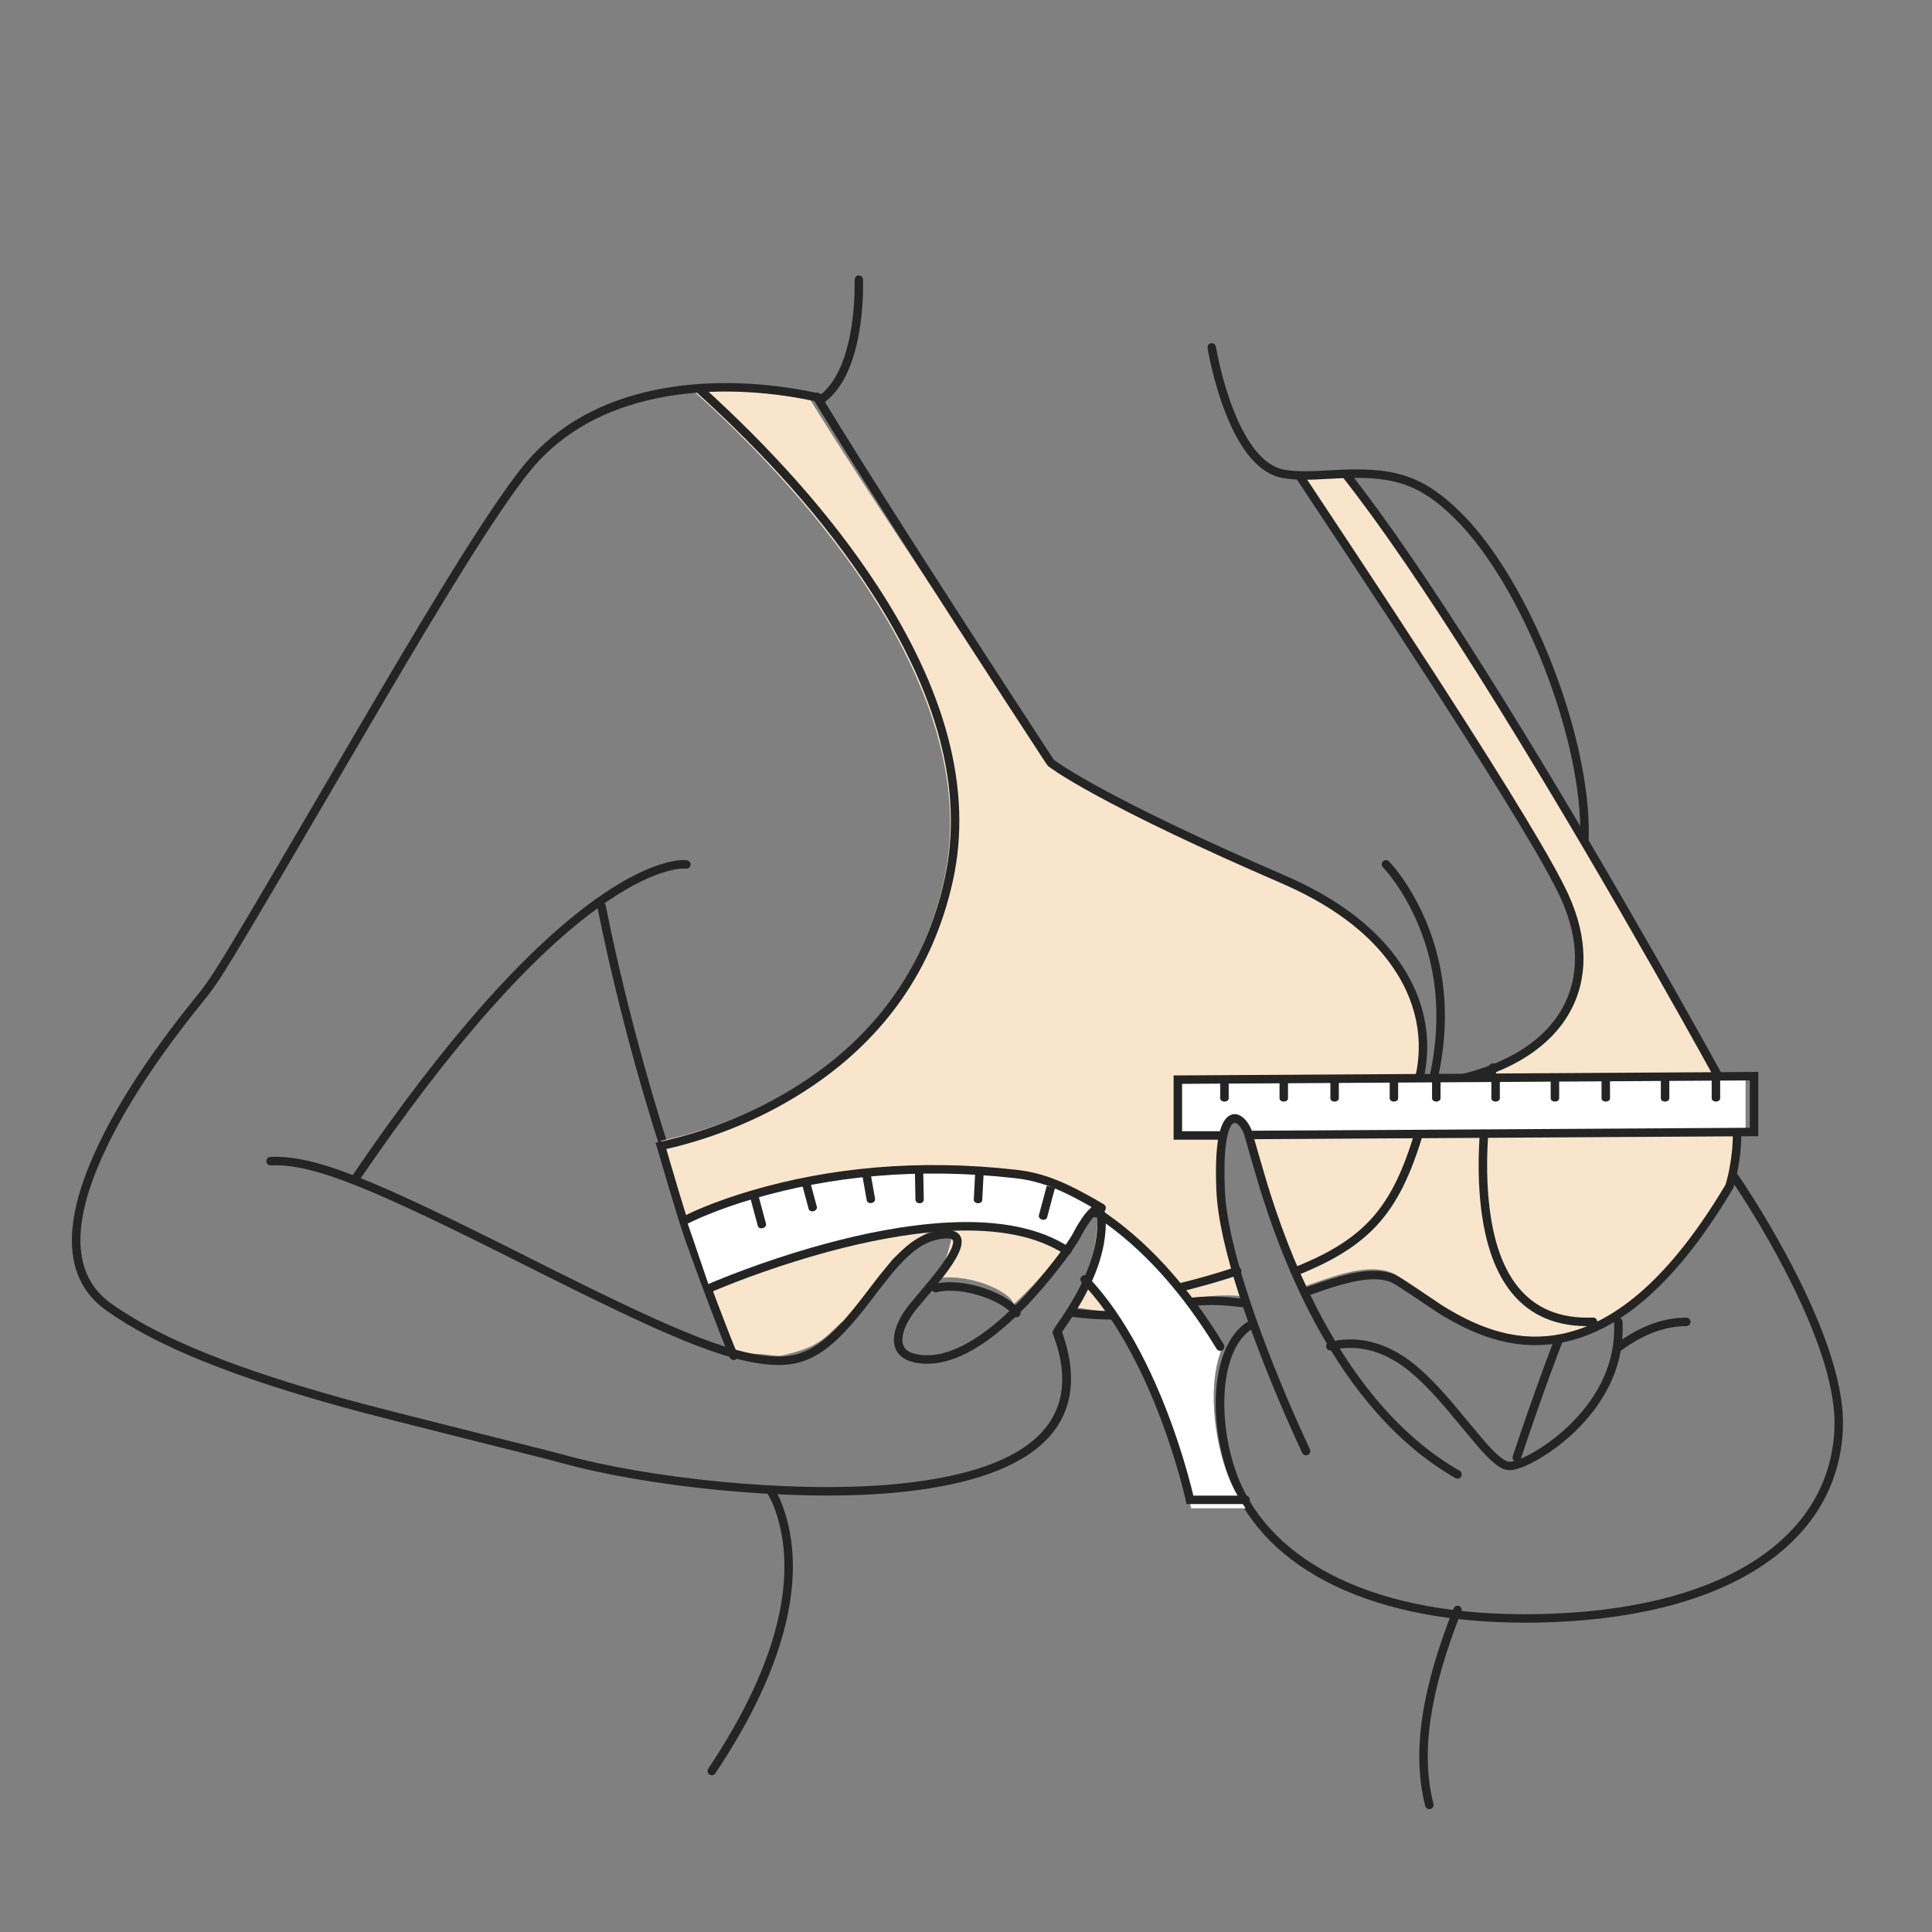<?xml version="1.0" encoding="UTF-8"?>
<svg width="228px" height="228px" viewBox="0 0 228 228" version="1.1" xmlns="http://www.w3.org/2000/svg" xmlns:xlink="http://www.w3.org/1999/xlink">
    <rect x="0" y="0" width="228" height="228" fill="#808080" stroke="none"/>
    <!-- Generator: Sketch 49.2 (51160) - http://www.bohemiancoding.com/sketch -->
    <title>上胸围@1x</title>
    <desc>Created with Sketch.</desc>
    <defs></defs>
    <g id="Page-1" stroke="none" stroke-width="1" fill="none" fill-rule="evenodd">
        <g id="测量上胸围" transform="translate(-74, -160)">
            <g id="上胸围" transform="translate(74, 160)">
                <g transform="translate(9, 33)">
                    <path d="M162.535,156.816 C162.637,156.559 162.928,156.433 163.184,156.535 C163.441,156.637 163.567,156.928 163.465,157.184 C159.803,166.418 158.603,173.724 160.165,179.877 C160.233,180.145 160.071,180.417 159.803,180.485 C159.535,180.553 159.263,180.391 159.195,180.123 C157.571,173.725 158.803,166.226 162.535,156.816 Z" id="Stroke-1" fill="#242424" fill-rule="nonzero"></path>
                    <path d="M174.536,124.814 C174.638,124.558 174.929,124.433 175.186,124.536 C175.442,124.638 175.567,124.929 175.464,125.186 C175.402,125.34 175.282,125.648 175.107,126.104 C174.814,126.865 174.475,127.766 174.093,128.804 C173,131.771 171.783,135.233 170.474,139.158 C170.387,139.42 170.104,139.562 169.842,139.474 C169.58,139.387 169.438,139.104 169.526,138.842 C170.838,134.907 172.058,131.434 173.154,128.458 C173.538,127.416 173.879,126.51 174.173,125.745 C174.35,125.285 174.472,124.973 174.536,124.814 Z" id="Stroke-3" fill="#242424" fill-rule="nonzero"></path>
                    <path d="M69.115,70.006 C67.078,70.671 64.656,71.937 61.844,73.951 C53.98,79.585 44.513,89.974 33.413,106.281 C33.258,106.51 32.947,106.569 32.719,106.413 C32.49,106.258 32.431,105.947 32.587,105.719 C43.747,89.321 53.291,78.849 61.262,73.138 C64.153,71.067 66.666,69.754 68.805,69.056 C70.225,68.592 71.278,68.458 71.965,68.508 C72.346,68.559 72.535,68.813 72.495,69.087 C72.455,69.36 72.201,69.549 71.928,69.509 C71.336,69.465 70.413,69.583 69.115,70.006 Z" id="Stroke-5" fill="#242424" fill-rule="nonzero"></path>
                    <path d="M61.51,74.097 C61.456,73.826 61.632,73.563 61.903,73.51 C62.174,73.456 62.437,73.632 62.49,73.903 C65.427,88.705 71.256,109.247 78.454,124.79 C78.57,125.04 78.461,125.338 78.21,125.454 C77.96,125.57 77.662,125.461 77.546,125.21 C70.309,109.58 64.46,88.971 61.51,74.097 Z" id="Stroke-7" fill="#242424" fill-rule="nonzero"></path>
                    <path d="M81.575,143.285 C81.417,143.059 81.473,142.747 81.7,142.589 C81.927,142.432 82.239,142.488 82.396,142.715 C82.471,142.822 82.592,143.021 82.744,143.312 C82.991,143.785 83.237,144.35 83.465,145.006 C86.048,152.42 84.39,162.866 75.416,176.278 C75.262,176.508 74.951,176.569 74.722,176.416 C74.492,176.262 74.431,175.951 74.584,175.722 C83.39,162.562 84.996,152.441 82.521,145.335 C82.308,144.725 82.082,144.205 81.857,143.774 C81.725,143.522 81.626,143.359 81.575,143.285 Z" id="Stroke-9" fill="#242424" fill-rule="nonzero"></path>
                    <path d="M149.439,23.13 C148.426,23.112 146.002,23.332 144.15,23.364 C148.824,30.354 171.438,64.107 175.509,72.9 C179.831,82.236 176.208,91.412 162.758,94.358 L158.205,94.358 C158.205,94.358 163.297,79.486 142.35,70.545 C119.927,60.974 114.888,56.864 114.888,56.864 C114.888,56.864 95.95,29.304 86.657,14.242 C85.408,13.946 79.648,12.696 72.775,13.069 C83.156,22.373 107.713,47.18 102.375,70.99 C97.193,94.109 76.05,100.106 69,101.638 C70.619,106.331 74.36,119.794 76.946,125.857 C78.699,126.865 79.499,126.719 80.878,126.807 C81.448,126.844 82.657,127.048 83.182,126.989 C87.403,126.036 88.135,125.129 90.338,123.003 C90.55,123.726 96.298,115.624 96.336,115.588 C97.149,114.836 98.812,113.534 99.61,113.014 C100.559,112.339 100.87,112.316 101.682,112.227 C102.171,112.174 101.709,111.313 102.016,111.392 C103.143,111.48 103.688,112.273 103.264,113.267 C102.931,114.578 102.556,116.505 101.053,117.971 C105.083,116.995 110.408,119.466 110.609,120.915 C114.894,117.115 118.136,112.003 118.456,111.392 C119.053,110.254 120.43,106.658 120.519,109.688 C120.662,114.532 118.944,118.973 117.368,121.235 C120.697,121.662 123.011,122.107 124.716,121.678 C132.077,119.829 135.343,119.691 137.852,119.997 C136.124,115.07 135.007,111.003 134.872,107.177 C134.52,97.276 137.168,97.719 138.079,99.954 C138.58,101.184 140.992,109.315 144.668,118.904 C148.566,117.532 152.299,116.1 155.131,117.15 C159.618,118.814 175.964,138.616 195.089,106.875 C195.089,106.875 196,104.179 196,100.617 C196,97.055 193.723,93.897 193.723,93.897 C193.723,93.897 165.984,43.845 149.439,23.13 Z" id="Fill-11" fill="#F9E5CB"></path>
                    <path d="M101.543,119.496 C101.274,119.561 101.004,119.398 100.938,119.129 C100.872,118.861 101.036,118.59 101.304,118.524 C104.882,117.645 110.271,119.776 111.379,121.709 C111.517,121.949 111.434,122.254 111.194,122.392 C110.955,122.529 110.649,122.446 110.512,122.207 C109.631,120.671 104.698,118.72 101.543,119.496 Z M117.511,122.408 C117.237,122.374 117.042,122.124 117.076,121.85 C117.11,121.576 117.36,121.381 117.634,121.415 C120.854,121.814 123.521,121.827 125.038,121.441 C130.954,119.934 133.602,119.773 137.319,120.234 C137.46,120.252 137.46,120.252 137.599,120.269 C137.873,120.303 138.068,120.552 138.034,120.826 C138,121.101 137.751,121.295 137.477,121.261 C137.336,121.244 137.336,121.244 137.196,121.227 C133.602,120.781 131.08,120.934 125.285,122.41 C123.619,122.834 120.845,122.82 117.511,122.408 Z M194.754,106.398 C194.857,106.021 194.961,105.587 195.057,105.105 C195.334,103.726 195.5,102.24 195.5,100.705 C195.5,99.215 195.093,97.676 194.414,96.181 C194.174,95.655 193.918,95.172 193.662,94.745 C193.51,94.491 193.393,94.313 193.299,94.175 C193.214,94.019 193.048,93.718 192.806,93.28 C192.403,92.55 191.934,91.703 191.403,90.749 C189.885,88.022 188.176,84.984 186.315,81.713 C180.998,72.365 175.522,63.017 170.191,54.294 C168.543,51.597 166.931,48.997 165.361,46.505 C159.24,36.794 153.897,28.952 149.557,23.442 C149.386,23.225 149.423,22.911 149.64,22.74 C149.857,22.569 150.172,22.607 150.343,22.823 C154.709,28.366 160.069,36.233 166.207,45.972 C167.78,48.468 169.394,51.072 171.045,53.772 C176.382,62.506 181.862,71.862 187.184,81.218 C189.047,84.493 190.757,87.533 192.276,90.262 C192.808,91.218 193.278,92.066 193.682,92.797 C193.924,93.236 194.09,93.538 194.145,93.645 C194.223,93.754 194.354,93.953 194.52,94.231 C194.794,94.689 195.068,95.205 195.324,95.767 C196.058,97.382 196.5,99.054 196.5,100.705 C196.5,102.31 196.327,103.862 196.038,105.302 C195.936,105.807 195.828,106.263 195.719,106.662 C195.653,106.904 195.6,107.075 195.569,107.169 C189.003,118.24 182.359,123.964 175.59,125.382 C170.434,126.462 165.726,125.081 160.65,121.894 C160.048,121.516 155.756,118.536 155.097,118.289 C153.517,117.695 151.351,117.948 148.29,118.907 C147.615,119.119 146.925,119.354 146,119.682 C145.775,119.761 145.574,119.833 145.153,119.984 C144.893,120.077 144.606,119.941 144.514,119.681 C144.421,119.421 144.556,119.135 144.816,119.042 C145.238,118.892 145.44,118.819 145.666,118.739 C146.601,118.407 147.302,118.169 147.991,117.953 C151.251,116.931 153.598,116.657 155.449,117.353 C156.244,117.652 160.696,120.741 161.182,121.047 C166.059,124.109 170.528,125.42 175.385,124.403 C181.833,123.052 188.255,117.526 194.637,106.803 C194.664,106.718 194.704,106.582 194.754,106.398 Z M175.182,72.986 C173.46,69.217 168.275,60.696 160.541,48.699 C160.198,48.166 159.85,47.627 159.497,47.082 C156.583,42.577 153.505,37.88 150.125,32.764 C148.467,30.254 144.376,24.085 143.995,23.508 C143.843,23.277 143.907,22.967 144.137,22.815 C144.368,22.663 144.678,22.727 144.83,22.957 C145.21,23.533 149.301,29.701 150.96,32.213 C154.341,37.331 157.42,42.03 160.337,46.539 C160.69,47.084 161.038,47.623 161.382,48.157 C169.148,60.205 174.341,68.738 176.091,72.571 C180.817,82.919 176.024,92.011 163.074,94.887 L157.753,94.899 L157.965,94.245 C158.017,94.085 158.099,93.767 158.182,93.309 C158.959,89.045 158.037,84.133 154.073,79.451 C151.399,76.293 147.491,73.51 142.178,71.211 C132.415,66.986 125.179,63.499 120.091,60.705 C118.305,59.724 116.914,58.899 115.871,58.224 C115.504,57.986 115.205,57.784 114.97,57.615 C114.826,57.512 114.733,57.442 114.686,57.404 C114.517,57.19 114.393,57.001 114.212,56.726 C113.912,56.268 113.564,55.735 113.172,55.135 C112.051,53.42 110.802,51.505 109.458,49.437 C105.615,43.528 101.773,37.579 98.187,31.969 C97.965,31.622 97.745,31.277 97.527,30.935 C93.229,24.202 89.635,18.479 86.959,14.08 C86.815,13.844 86.89,13.537 87.126,13.393 C87.362,13.249 87.669,13.324 87.813,13.56 C90.485,17.951 94.075,23.67 98.369,30.397 C98.588,30.739 98.808,31.084 99.029,31.43 C102.614,37.038 106.455,42.985 110.296,48.892 C111.64,50.959 112.889,52.874 114.009,54.588 C114.401,55.188 114.749,55.72 115.049,56.178 C115.193,56.399 115.302,56.564 115.372,56.671 C115.543,56.802 115.88,57.039 116.415,57.385 C117.436,58.046 118.806,58.859 120.572,59.828 C125.631,62.607 132.839,66.08 142.575,70.293 C148.023,72.651 152.058,75.524 154.836,78.805 C159.014,83.739 159.992,88.952 159.166,93.488 C159.139,93.638 159.111,93.775 159.085,93.899 L162.911,93.899 C175.21,91.146 179.632,82.732 175.182,72.986 Z M72.87,113.176 C74.623,118.088 76.851,123.987 78.037,126.806 C78.144,127.061 78.024,127.354 77.77,127.461 C77.515,127.568 77.222,127.448 77.115,127.194 C75.92,124.354 73.687,118.44 71.928,113.512 C70.905,110.645 68.633,102.706 68.527,102.394 L68.347,101.865 L68.892,101.744 C74.615,100.483 80.742,98.13 86.395,94.286 C94.518,88.762 100.195,81.043 102.472,70.747 C104.827,60.096 101.476,48.607 93.728,36.72 C88.184,28.214 81.13,20.502 73.283,13.37 C73.078,13.184 73.063,12.868 73.249,12.664 C73.435,12.459 73.751,12.444 73.955,12.63 C81.861,19.814 88.967,27.584 94.566,36.174 C102.447,48.265 105.871,60.006 103.448,70.962 C101.113,81.523 95.281,89.453 86.957,95.113 C81.359,98.92 75.317,101.29 69.632,102.603 C70.186,104.482 71.998,110.732 72.87,113.176 Z" id="Stroke-13" fill="#242424" fill-rule="nonzero"></path>
                    <path d="M133.506,8.08 C133.462,7.807 133.647,7.551 133.92,7.506 C134.193,7.462 134.449,7.647 134.494,7.92 C134.512,8.032 134.55,8.247 134.609,8.549 C134.707,9.055 134.829,9.62 134.973,10.228 C135.388,11.965 135.907,13.701 136.54,15.318 C138.172,19.492 140.247,22.107 142.72,22.459 C144.193,22.668 145.366,22.657 148.115,22.492 C155.271,22.063 158.77,22.888 163.489,27.584 C171.519,35.577 178.824,54.007 178.489,66.014 C178.481,66.29 178.251,66.508 177.975,66.5 C177.699,66.492 177.481,66.262 177.489,65.986 C177.816,54.253 170.617,36.091 162.783,28.293 C158.308,23.839 155.074,23.077 148.174,23.49 C145.358,23.659 144.141,23.671 142.579,23.449 C139.635,23.03 137.361,20.165 135.608,15.682 C134.958,14.018 134.425,12.238 134.001,10.46 C133.852,9.837 133.728,9.259 133.627,8.74 C133.566,8.427 133.526,8.202 133.506,8.08 Z" id="Stroke-15" fill="#242424" fill-rule="nonzero"></path>
                    <path d="M136.84,116.526 C137.102,116.438 137.386,116.579 137.474,116.84 C137.562,117.102 137.421,117.386 137.16,117.474 C135.03,118.192 132.69,118.861 130.118,119.486 C129.85,119.551 129.579,119.386 129.514,119.118 C129.449,118.85 129.614,118.579 129.882,118.514 C132.426,117.896 134.739,117.235 136.84,116.526 Z" id="Stroke-17" fill="#242424" fill-rule="nonzero"></path>
                    <path d="M154.203,69.352 C154.009,69.156 154.011,68.839 154.207,68.645 C154.403,68.45 154.719,68.452 154.914,68.648 C154.971,68.706 155.072,68.814 155.211,68.972 C155.438,69.23 155.691,69.537 155.962,69.892 C156.734,70.9 157.504,72.089 158.222,73.455 C161.26,79.232 162.445,86.18 160.707,94.159 C160.595,94.673 160.471,95.19 160.334,95.71 C160.293,95.865 160.029,96.874 159.953,97.163 C159.809,97.712 159.691,98.153 159.579,98.572 C156.688,109.318 153.569,113.701 144.186,117.464 C143.93,117.567 143.639,117.442 143.536,117.186 C143.433,116.93 143.558,116.639 143.814,116.536 C152.861,112.908 155.796,108.782 158.613,98.312 C158.725,97.896 158.842,97.456 158.986,96.909 C159.062,96.62 159.326,95.611 159.367,95.456 C159.5,94.95 159.621,94.446 159.73,93.946 C161.415,86.21 160.271,79.499 157.337,73.92 C156.646,72.606 155.906,71.464 155.168,70.499 C154.911,70.163 154.673,69.874 154.46,69.632 C154.335,69.489 154.247,69.396 154.203,69.352 Z" id="Stroke-19" fill="#242424" fill-rule="nonzero"></path>
                    <path d="M166.671,92.894 C166.729,92.625 166.995,92.453 167.265,92.511 C167.535,92.57 167.707,92.836 167.648,93.106 C167.613,93.268 167.551,93.581 167.471,94.025 C167.336,94.769 167.201,95.61 167.075,96.529 C166.55,100.367 166.34,104.299 166.627,107.961 C167.365,117.38 171.145,122.807 178.98,122.487 C179.255,122.475 179.488,122.69 179.5,122.966 C179.511,123.242 179.296,123.475 179.02,123.486 C170.52,123.833 166.405,117.925 165.63,108.039 C165.337,104.296 165.55,100.296 166.084,96.393 C166.212,95.459 166.349,94.605 166.487,93.847 C166.569,93.391 166.634,93.068 166.671,92.894 Z" id="Stroke-21" fill="#242424" fill-rule="nonzero"></path>
                    <path d="M121,109.155 C117.845,107.284 114.371,105.98 110.567,105.545 C87.151,102.867 72,110.927 72,110.927 L74.755,119 C74.755,119 100.007,107.813 113.781,113.17 C114.887,113.6 115.939,114.159 116.939,114.82 C118.092,113.325 118.831,112.209 118.979,111.928 C119.335,111.253 120.273,109.693 121,109.155" id="Fill-23" fill="#FFFFFF"></path>
                    <path d="M74.977,119.458 C74.725,119.569 74.43,119.454 74.318,119.201 C74.207,118.948 74.322,118.653 74.575,118.542 C74.707,118.484 74.96,118.376 75.323,118.225 C75.926,117.975 76.621,117.696 77.398,117.396 C79.617,116.538 82.05,115.681 84.622,114.881 C89.494,113.366 94.279,112.236 98.768,111.652 C104.932,110.851 110.195,111.125 114.285,112.703 C115.288,113.09 116.266,113.585 117.221,114.184 C117.455,114.33 117.526,114.639 117.379,114.873 C117.232,115.107 116.924,115.178 116.69,115.031 C115.788,114.466 114.867,114 113.925,113.636 C110.017,112.128 104.91,111.862 98.897,112.644 C94.472,113.219 89.741,114.336 84.919,115.836 C82.37,116.629 79.957,117.479 77.759,118.328 C76.99,118.626 76.302,118.901 75.706,119.149 C75.35,119.297 75.104,119.402 74.977,119.458 Z M121.254,109.118 C121.492,109.258 121.571,109.565 121.431,109.803 C121.291,110.041 120.984,110.12 120.746,109.98 C116.504,107.483 113.994,106.404 110.809,106.042 C99.324,104.738 88.952,105.83 80.014,108.443 C77.815,109.086 75.881,109.775 74.229,110.463 C73.652,110.703 73.152,110.925 72.732,111.124 C72.482,111.243 72.315,111.326 72.233,111.369 C71.989,111.498 71.687,111.405 71.558,111.161 C71.429,110.916 71.522,110.614 71.767,110.485 C71.861,110.435 72.04,110.345 72.304,110.221 C72.739,110.015 73.253,109.786 73.845,109.539 C75.53,108.838 77.499,108.137 79.733,107.484 C88.793,104.834 99.298,103.729 110.922,105.048 C114.283,105.43 116.899,106.555 121.254,109.118 Z" id="Stroke-25" fill="#242424" fill-rule="nonzero"></path>
                    <path d="M130,94.412 L130,101 L135.188,100.963 C135.835,97.954 137.585,98.65 138.311,100.3 C138.388,100.474 138.48,100.477 138.626,100.942 C139.317,100.937 139.834,100.934 140.18,100.932 C152.806,100.856 171.747,100.741 197,100.588 L197,94 L130,94.412 Z" id="Fill-27" fill="#FFFFFF"></path>
                    <path d="M134.981,100.5 C135.257,100.5 135.481,100.724 135.481,101 C135.481,101.276 135.257,101.5 134.981,101.5 L129.5,101.5 L129.5,93.915 L198.5,93.497 L198.5,101.085 L138.562,101.442 C138.286,101.443 138.061,101.221 138.06,100.945 C138.058,100.668 138.28,100.443 138.557,100.442 L197.5,100.091 L197.5,94.503 L130.5,94.909 L130.5,100.5 L134.981,100.5 Z" id="Stroke-29" fill="#242424" fill-rule="nonzero"></path>
                    <path d="M135,96.625 L135,94 L136,94 L136,96.625 C136,96.832 135.776,97 135.5,97 C135.224,97 135,96.832 135,96.625 Z" id="Fill-31" fill="#242424"></path>
                    <path d="M80,111.605 L80,108 L81,108 L81,111.605 C81,111.823 80.776,112 80.5,112 C80.224,112 80,111.823 80,111.605 Z" id="Fill-31-Copy-10" fill="#242424" transform="translate(80.5, 110) rotate(-15) translate(-80.5, -110) "></path>
                    <path d="M86,109.605 L86,106 L87,106 L87,109.605 C87,109.823 86.776,110 86.5,110 C86.224,110 86,109.823 86,109.605 Z" id="Fill-31-Copy-11" fill="#242424" transform="translate(86.5, 108) rotate(-15) translate(-86.5, -108) "></path>
                    <path d="M93,108.605 L93,105 L94,105 L94,108.605 C94,108.823 93.776,109 93.5,109 C93.224,109 93,108.823 93,108.605 Z" id="Fill-31-Copy-12" fill="#242424" transform="translate(93.5, 107) rotate(-10) translate(-93.5, -107) "></path>
                    <path d="M99.007,108.572 L99,105 L99.983,105 L99.99,108.572 C99.99,108.808 99.77,109 99.499,109 C99.227,109 99.007,108.808 99.007,108.572 Z" id="Fill-31-Copy-13" fill="#242424" transform="translate(99.5, 107) rotate(-1) translate(-99.5, -107) "></path>
                    <path d="M106,108.605 L106,105 L107,105 L107,108.605 C107,108.823 106.776,109 106.5,109 C106.224,109 106,108.823 106,108.605 Z" id="Fill-31-Copy-14" fill="#242424" transform="translate(106.5, 107) rotate(3) translate(-106.5, -107) "></path>
                    <path d="M114,110.605 L114,107 L115,107 L115,110.605 C115,110.823 114.776,111 114.5,111 C114.224,111 114,110.823 114,110.605 Z" id="Fill-31-Copy-15" fill="#242424" transform="translate(114.5, 109) rotate(-345) translate(-114.5, -109) "></path>
                    <path d="M142,96.625 L142,94 L143,94 L143,96.625 C143,96.832 142.776,97 142.5,97 C142.224,97 142,96.832 142,96.625 Z" id="Fill-31-Copy" fill="#242424"></path>
                    <path d="M148,96.625 L148,94 L149,94 L149,96.625 C149,96.832 148.776,97 148.5,97 C148.224,97 148,96.832 148,96.625 Z" id="Fill-31-Copy-2" fill="#242424"></path>
                    <path d="M155,96.625 L155,94 L156,94 L156,96.625 C156,96.832 155.776,97 155.5,97 C155.224,97 155,96.832 155,96.625 Z" id="Fill-31-Copy-3" fill="#242424"></path>
                    <path d="M160,96.625 L160,94 L161,94 L161,96.625 C161,96.832 160.776,97 160.5,97 C160.224,97 160,96.832 160,96.625 Z" id="Fill-31-Copy-4" fill="#242424"></path>
                    <path d="M167,96.625 L167,94 L168,94 L168,96.625 C168,96.832 167.776,97 167.5,97 C167.224,97 167,96.832 167,96.625 Z" id="Fill-31-Copy-5" fill="#242424"></path>
                    <path d="M174,96.625 L174,94 L175,94 L175,96.625 C175,96.832 174.776,97 174.5,97 C174.224,97 174,96.832 174,96.625 Z" id="Fill-31-Copy-7" fill="#242424"></path>
                    <path d="M180,96.625 L180,94 L181,94 L181,96.625 C181,96.832 180.776,97 180.5,97 C180.224,97 180,96.832 180,96.625 Z" id="Fill-31-Copy-6" fill="#242424"></path>
                    <path d="M187,96.625 L187,94 L188,94 L188,96.625 C188,96.832 187.776,97 187.5,97 C187.224,97 187,96.832 187,96.625 Z" id="Fill-31-Copy-9" fill="#242424"></path>
                    <path d="M193,96.625 L193,94 L194,94 L194,96.625 C194,96.832 193.776,97 193.5,97 C193.224,97 193,96.832 193,96.625 Z" id="Fill-31-Copy-8" fill="#242424"></path>
                    <path d="M195.331,106.28 C195.177,106.051 195.237,105.74 195.466,105.586 C195.695,105.431 196.006,105.491 196.16,105.72 C198.472,109.145 201.109,113.532 203.379,118.123 C206.769,124.982 208.668,130.976 208.488,135.579 C207.979,148.642 195.763,157.551 174.371,158.428 C154.27,159.253 141.244,152.827 136.622,142.758 C133.525,136.01 133.552,126.034 138.167,123.023 C138.398,122.872 138.708,122.938 138.859,123.169 C139.01,123.4 138.945,123.71 138.713,123.861 C134.641,126.518 134.615,135.989 137.531,142.341 C141.966,152.005 154.604,158.238 174.33,157.429 C195.254,156.571 207.003,148.003 207.489,135.54 C207.661,131.146 205.804,125.287 202.482,118.567 C200.235,114.021 197.62,109.67 195.331,106.28 Z" id="Stroke-45" fill="#242424" fill-rule="nonzero"></path>
                    <path d="M136.273,141.995 C134.517,138.138 133.37,131.104 135.057,126.512 C131.484,120.372 126.716,114.071 120.703,110 C120.719,110.129 120.731,110.274 120.736,110.442 C120.811,113.144 120.003,115.766 119,117.978 C127.892,127.223 131.575,145 131.575,145 L138,145 C137.303,144.004 136.729,142.996 136.273,141.995" id="Fill-46" fill="#FFFFFF"></path>
                    <path d="M119.717,108.992 L120.624,109.58 C126.318,113.271 131.26,118.809 135.418,125.65 C135.562,125.886 135.487,126.194 135.251,126.337 C135.015,126.48 134.707,126.405 134.564,126.169 C130.572,119.603 125.857,114.271 120.464,110.672 C120.432,110.679 120.4,110.684 120.366,110.685 C120.09,110.692 119.86,110.475 119.852,110.199 C119.851,110.14 119.851,110.095 119.855,110.054 L119.717,108.992 Z M138,143.5 C138.276,143.5 138.5,143.724 138.5,144 C138.5,144.276 138.276,144.5 138,144.5 L131.029,144.5 L130.943,144.106 C130.93,144.047 130.904,143.929 130.864,143.758 C130.796,143.47 130.714,143.136 130.618,142.759 C130.342,141.681 130.005,140.479 129.605,139.184 C128.462,135.484 127.047,131.786 125.345,128.337 C123.372,124.337 121.138,120.94 118.639,118.335 C118.448,118.136 118.455,117.82 118.654,117.628 C118.853,117.437 119.17,117.444 119.361,117.643 C121.939,120.33 124.226,123.81 126.242,127.894 C127.97,131.395 129.403,135.142 130.56,138.889 C130.965,140.2 131.307,141.417 131.586,142.511 C131.681,142.882 131.763,143.213 131.83,143.5 L138,143.5 Z" id="Stroke-47" fill="#242424" fill-rule="nonzero"></path>
                    <path d="M148.16,126.344 C147.898,126.433 147.615,126.292 147.526,126.03 C147.438,125.769 147.578,125.485 147.84,125.397 C147.968,125.354 148.194,125.294 148.507,125.235 C151.34,124.705 154.686,125.352 157.995,128.076 C159.393,129.226 160.776,130.652 162.384,132.527 C162.917,133.15 165.789,136.644 166.498,137.432 C167.754,138.832 168.618,139.5 169.147,139.5 C170.392,139.5 173.733,137.608 176.287,135.11 C179.754,131.719 181.725,127.586 181.479,123.027 C181.465,122.751 181.676,122.516 181.952,122.501 C182.228,122.486 182.463,122.697 182.478,122.973 C182.741,127.85 180.643,132.247 176.987,135.825 C174.264,138.488 170.711,140.5 169.147,140.5 C168.214,140.5 167.21,139.723 165.753,138.101 C165.028,137.292 162.145,133.786 161.624,133.178 C160.051,131.343 158.705,129.955 157.36,128.848 C154.298,126.328 151.252,125.739 148.69,126.218 C148.426,126.268 148.245,126.316 148.16,126.344 Z" id="Stroke-48" fill="#242424" fill-rule="nonzero"></path>
                    <path d="M145.582,138.032 C145.701,138.282 145.595,138.58 145.346,138.699 C145.097,138.818 144.798,138.712 144.68,138.463 C144.6,138.295 144.451,137.978 144.243,137.527 C143.897,136.775 143.511,135.921 143.096,134.979 C141.91,132.288 140.723,129.436 139.616,126.548 C138.736,124.252 137.942,122.026 137.255,119.904 C135.645,114.923 134.69,110.722 134.552,107.534 C134.339,102.638 134.781,99.826 135.8,98.876 C136.844,97.902 138.094,98.838 138.725,100.419 C138.793,100.589 140.179,105.583 141.006,108.147 C142.636,113.202 144.588,118.007 147.014,122.527 C151.333,130.569 156.688,136.789 163.249,140.567 C163.489,140.704 163.571,141.01 163.433,141.249 C163.296,141.489 162.99,141.571 162.751,141.433 C156.006,137.551 150.533,131.193 146.133,123 C143.675,118.422 141.701,113.562 140.054,108.454 C139.213,105.844 137.84,100.899 137.797,100.79 C137.384,99.758 136.794,99.316 136.482,99.607 C135.762,100.279 135.351,102.89 135.551,107.491 C135.684,110.57 136.622,114.694 138.207,119.596 C138.887,121.701 139.675,123.91 140.549,126.19 C141.651,129.062 142.831,131.899 144.011,134.575 C144.424,135.512 144.807,136.361 145.151,137.108 C145.357,137.556 145.504,137.869 145.582,138.032 Z" id="Stroke-49" fill="#242424" fill-rule="nonzero"></path>
                    <path d="M182.3,126.4 C182.079,126.566 181.766,126.521 181.6,126.3 C181.434,126.079 181.479,125.766 181.7,125.6 C184.168,123.748 187.008,122.5 190,122.5 C190.276,122.5 190.5,122.724 190.5,123 C190.5,123.276 190.276,123.5 190,123.5 C187.264,123.5 184.611,124.666 182.3,126.4 Z" id="Stroke-50" fill="#242424" fill-rule="nonzero"></path>
                    <path d="M87.931,13.499 C89.415,12.275 90.458,10.201 91.105,7.507 C91.453,6.061 91.669,4.511 91.777,2.937 C91.851,1.868 91.867,0.93 91.85,0.201 C91.833,-0.254 92.047,-0.488 92.323,-0.5 C92.599,-0.511 92.832,-0.297 92.844,-0.021 C92.867,0.936 92.851,1.904 92.775,3.005 C92.663,4.632 92.44,6.235 92.078,7.74 C91.354,10.749 90.152,13.076 88.349,14.443 L87.918,14.528 C87.771,14.488 87.483,14.417 87.067,14.326 C86.372,14.173 85.575,14.019 84.691,13.876 C79.006,12.954 72.976,12.896 67.342,14.265 C61.535,15.676 56.718,18.507 53.206,23.014 C49.543,27.713 44.073,36.516 35.314,51.446 C34.981,52.014 34.639,52.598 34.284,53.203 C16.547,83.503 17.188,82.428 14.567,85.689 C9.837,91.574 5.782,97.54 3.153,103.309 C-0.55,111.437 -0.545,117.511 4.135,120.844 C10.102,125.093 19.205,128.637 31.952,132.16 C37.274,133.631 54.734,137.911 57.496,138.676 C67.426,141.425 84.023,143.225 96.014,142.201 C111.885,140.846 119.265,135.172 115.3,124.535 C115.159,124.297 115.197,124.171 115.321,123.931 C115.563,123.538 115.64,123.424 115.759,123.251 C115.749,123.265 116.012,122.883 116.096,122.76 C116.807,121.719 117.365,120.841 117.926,119.83 C119.619,116.78 120.577,113.799 120.495,110.936 C120.483,110.514 120.433,110.303 120.437,110.242 C120.411,110.285 120.276,110.386 120.1,110.577 C119.602,111.114 118.956,112.138 118.54,112.954 C117.835,114.341 114.763,118.449 111.861,121.409 C107.288,126.072 102.897,128.557 99.017,127.806 C97.297,127.473 96.431,126.434 96.491,124.96 C96.54,123.776 97.194,122.368 98.233,121.045 C98.531,120.665 100.283,118.607 100.708,118.089 C101.006,117.725 101.278,117.385 101.529,117.06 C102.651,115.606 103.325,114.487 103.461,113.779 C103.572,113.202 103.285,113.016 101.974,113.221 C99.667,113.583 97.85,115.184 95.022,118.851 C94.846,119.079 94.667,119.312 94.424,119.632 C94.123,120.027 93.964,120.236 93.82,120.425 C89.435,126.165 86.632,128.362 82.123,128.066 C76.573,127.701 69.735,124.752 52.997,116.327 C34.953,107.243 27.998,104.301 22.954,104.528 C22.678,104.54 22.444,104.327 22.432,104.051 C22.419,103.775 22.633,103.541 22.909,103.529 C28.218,103.29 35.148,106.222 53.3,115.359 C70.009,123.771 76.841,126.716 82.188,127.068 C86.244,127.335 88.834,125.305 93.025,119.818 C93.169,119.63 93.327,119.422 93.628,119.026 C93.873,118.705 94.053,118.47 94.23,118.24 C97.21,114.376 99.171,112.648 101.819,112.233 C103.725,111.935 104.712,112.574 104.443,113.968 C104.267,114.883 103.538,116.094 102.32,117.671 C102.063,118.005 101.785,118.352 101.481,118.723 C101.045,119.255 99.303,121.301 99.019,121.663 C98.099,122.835 97.529,124.061 97.491,125.001 C97.451,125.97 97.962,126.583 99.207,126.825 C102.655,127.492 106.791,125.152 111.147,120.709 C113.982,117.818 116.993,113.79 117.649,112.5 C118.103,111.609 118.793,110.516 119.366,109.897 C119.838,109.388 120.26,109.13 120.724,109.262 C121.26,109.414 121.468,109.977 121.495,110.907 C121.583,113.979 120.572,117.122 118.801,120.315 C118.222,121.357 117.649,122.26 116.921,123.325 C116.837,123.449 116.573,123.831 116.583,123.817 C116.469,123.984 116.395,124.093 116.336,124.183 C120.426,135.721 112.439,141.803 96.099,143.198 C83.984,144.232 67.269,142.42 57.229,139.64 C54.487,138.88 37.027,134.6 31.685,133.124 C18.834,129.572 9.643,125.994 3.555,121.658 C-1.629,117.967 -1.635,111.406 2.243,102.895 C4.915,97.033 9.009,91.007 13.788,85.062 C16.357,81.865 15.789,82.819 33.421,52.698 C33.776,52.093 34.118,51.509 34.452,50.94 C43.237,35.966 48.716,27.148 52.417,22.399 C56.078,17.701 61.092,14.754 67.106,13.293 C72.889,11.888 79.046,11.947 84.851,12.889 C85.754,13.035 86.569,13.192 87.283,13.349 C87.549,13.408 87.766,13.459 87.931,13.499 Z M120.437,110.242 C120.438,110.227 120.442,110.221 120.451,110.224 C120.459,110.226 120.457,110.233 120.447,110.245 L120.437,110.242 Z" id="Stroke-44" fill="#242424" fill-rule="nonzero"></path>
                </g>
            </g>
        </g>
    </g>
</svg>